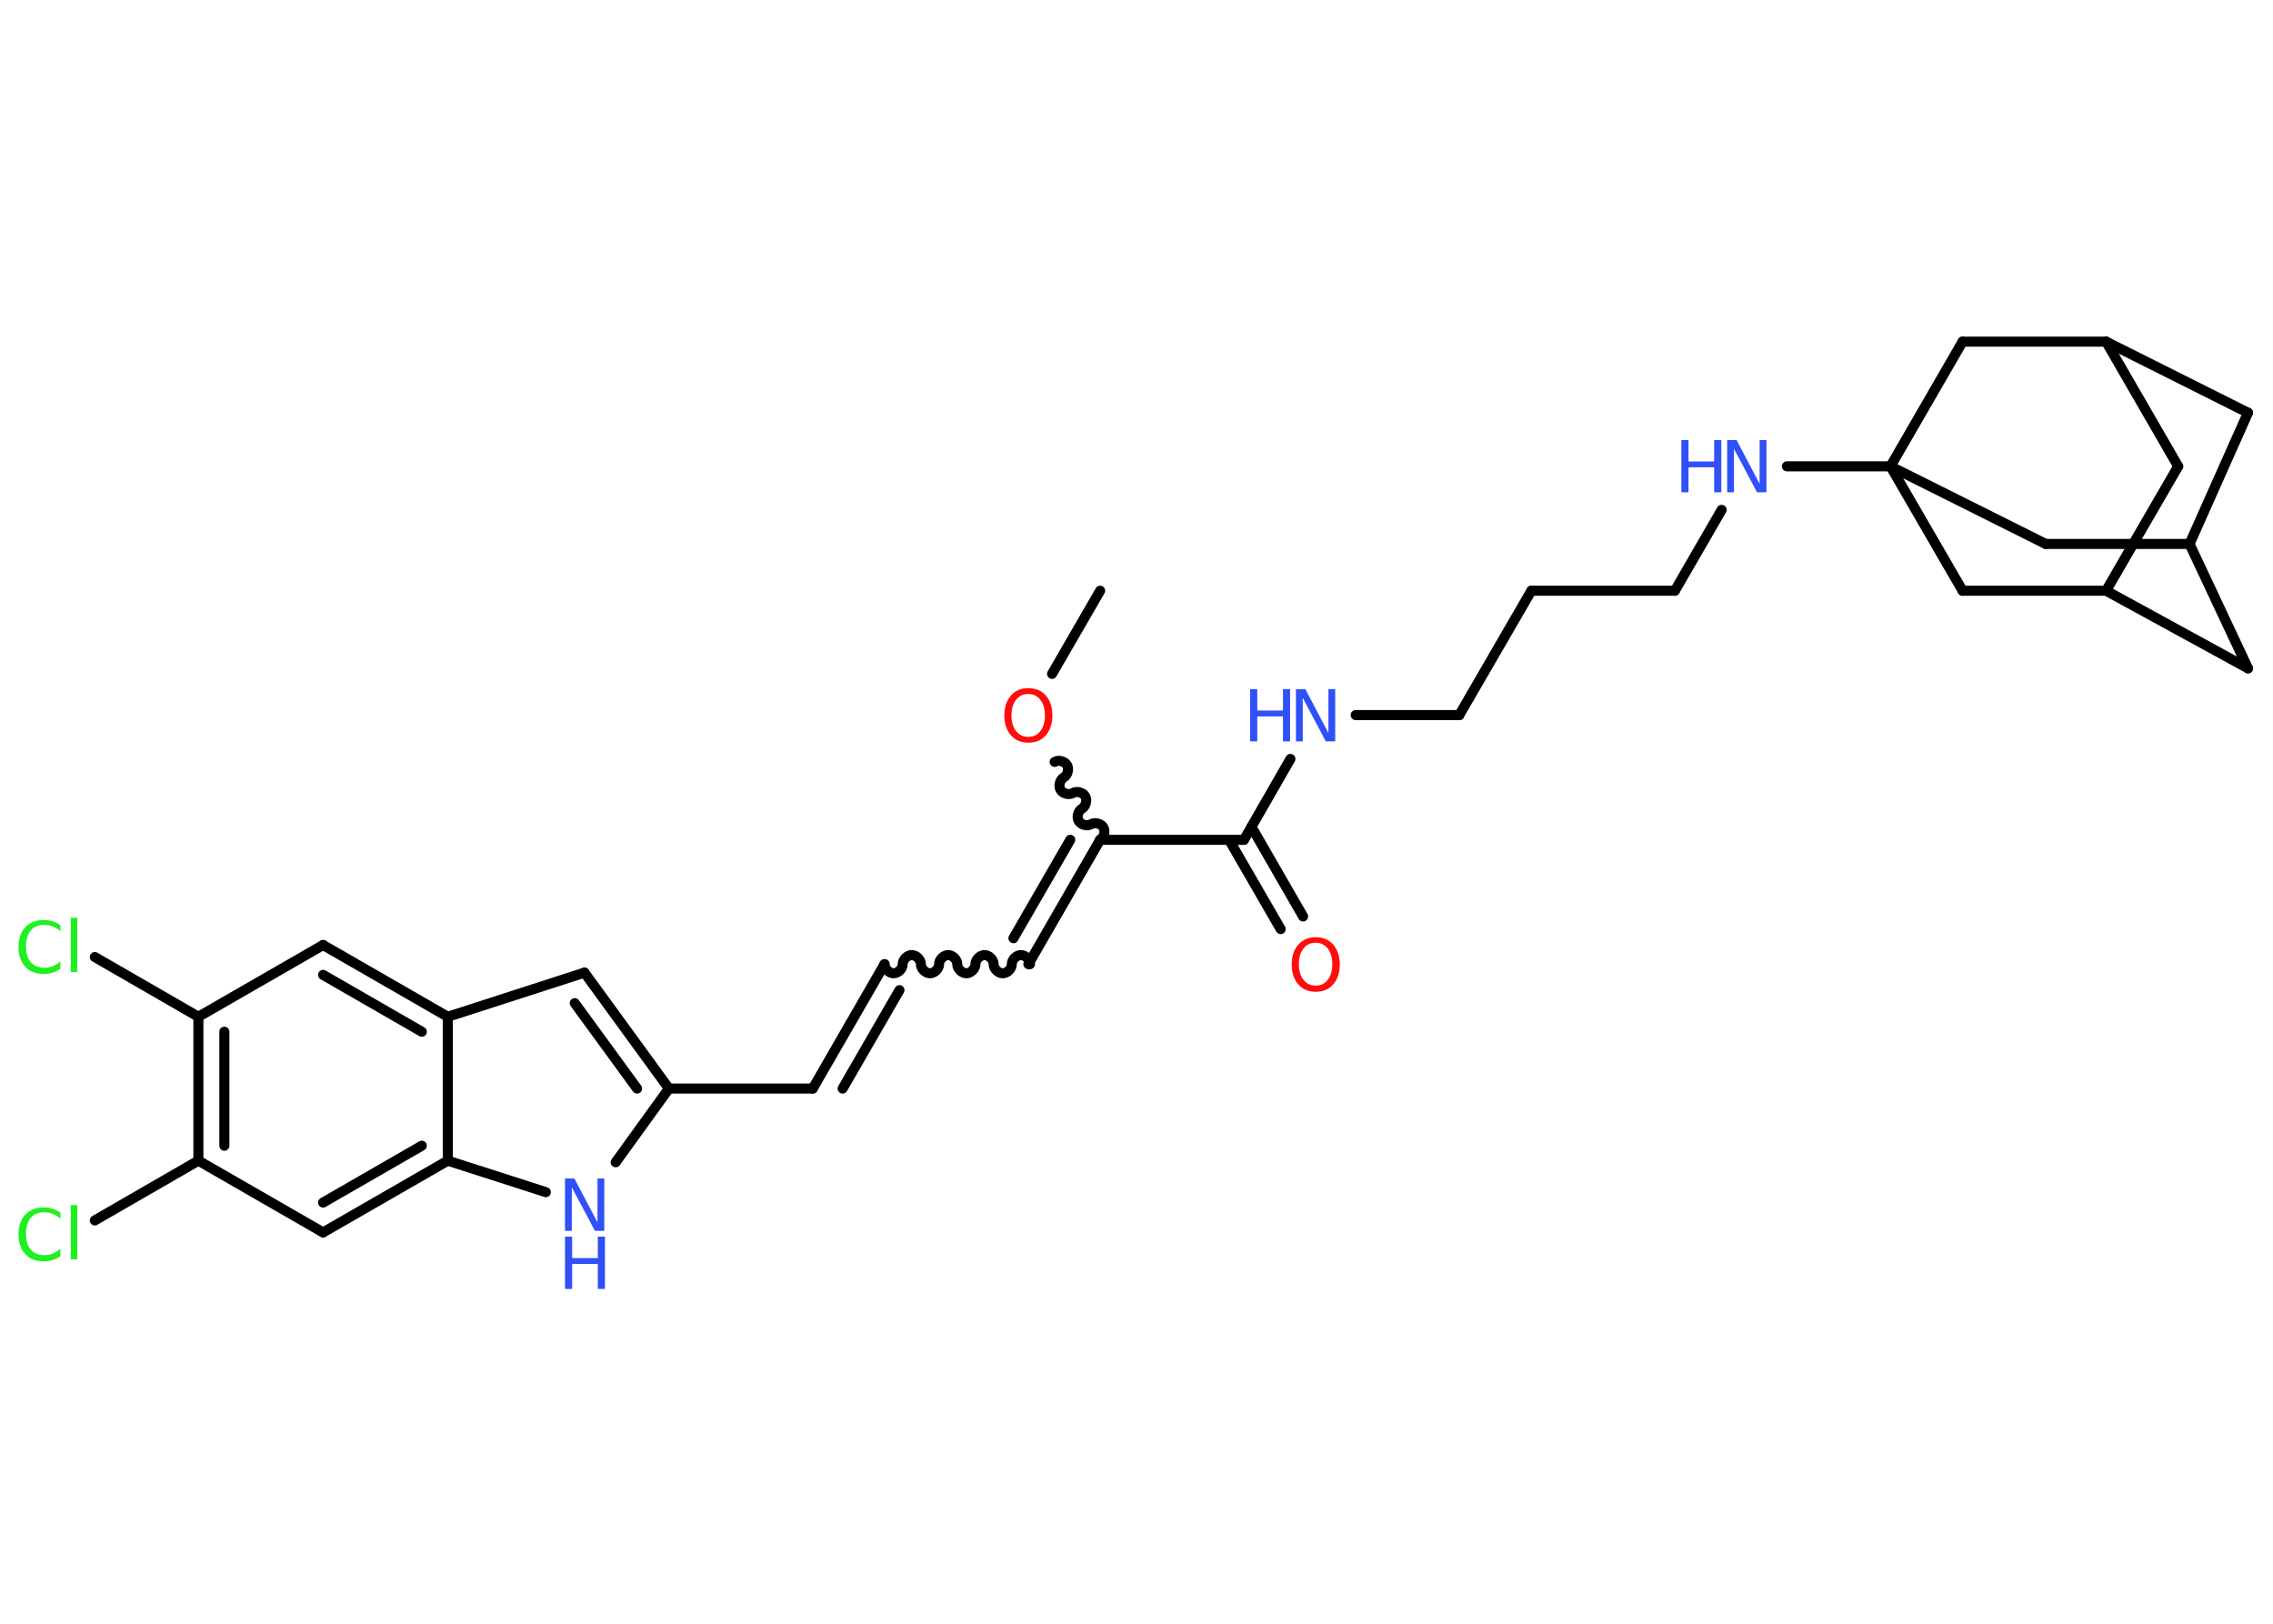 <?xml version='1.0' encoding='UTF-8'?>
<!DOCTYPE svg PUBLIC "-//W3C//DTD SVG 1.1//EN" "http://www.w3.org/Graphics/SVG/1.1/DTD/svg11.dtd">
<svg version='1.2' xmlns='http://www.w3.org/2000/svg' xmlns:xlink='http://www.w3.org/1999/xlink' width='70.0mm' height='50.0mm' viewBox='0 0 70.0 50.0'>
  <desc>Generated by the Chemistry Development Kit (http://github.com/cdk)</desc>
  <g stroke-linecap='round' stroke-linejoin='round' stroke='#000000' stroke-width='.31' fill='#3050F8'>
    <rect x='.0' y='.0' width='70.0' height='50.0' fill='#FFFFFF' stroke='none'/>
    <g id='mol1' class='mol'>
      <line id='mol1bnd1' class='bond' x1='33.88' y1='18.19' x2='32.4' y2='20.75'/>
      <path id='mol1bnd2' class='bond' d='M33.88 25.86c.12 -.07 .17 -.26 .1 -.38c-.07 -.12 -.26 -.17 -.38 -.1c-.12 .07 -.31 .02 -.38 -.1c-.07 -.12 -.02 -.31 .1 -.38c.12 -.07 .17 -.26 .1 -.38c-.07 -.12 -.26 -.17 -.38 -.1c-.12 .07 -.31 .02 -.38 -.1c-.07 -.12 -.02 -.31 .1 -.38c.12 -.07 .17 -.26 .1 -.38c-.07 -.12 -.26 -.17 -.38 -.1' fill='none' stroke='#000000' stroke-width='.31'/>
      <g id='mol1bnd3' class='bond'>
        <line x1='31.67' y1='29.69' x2='33.88' y2='25.86'/>
        <line x1='31.21' y1='28.89' x2='32.96' y2='25.86'/>
      </g>
      <path id='mol1bnd4' class='bond' d='M27.24 29.69c.0 .14 .14 .28 .28 .28c.14 .0 .28 -.14 .28 -.28c.0 -.14 .14 -.28 .28 -.28c.14 .0 .28 .14 .28 .28c.0 .14 .14 .28 .28 .28c.14 .0 .28 -.14 .28 -.28c.0 -.14 .14 -.28 .28 -.28c.14 .0 .28 .14 .28 .28c.0 .14 .14 .28 .28 .28c.14 .0 .28 -.14 .28 -.28c.0 -.14 .14 -.28 .28 -.28c.14 .0 .28 .14 .28 .28c.0 .14 .14 .28 .28 .28c.14 .0 .28 -.14 .28 -.28c.0 -.14 .14 -.28 .28 -.28c.14 .0 .28 .14 .28 .28' fill='none' stroke='#000000' stroke-width='.31'/>
      <g id='mol1bnd5' class='bond'>
        <line x1='27.24' y1='29.69' x2='25.03' y2='33.52'/>
        <line x1='27.7' y1='30.49' x2='25.95' y2='33.52'/>
      </g>
      <line id='mol1bnd6' class='bond' x1='25.03' y1='33.52' x2='20.6' y2='33.52'/>
      <g id='mol1bnd7' class='bond'>
        <line x1='20.6' y1='33.52' x2='18.0' y2='29.95'/>
        <line x1='19.62' y1='33.52' x2='17.7' y2='30.89'/>
      </g>
      <line id='mol1bnd8' class='bond' x1='18.0' y1='29.95' x2='13.79' y2='31.31'/>
      <g id='mol1bnd9' class='bond'>
        <line x1='13.79' y1='31.31' x2='9.95' y2='29.1'/>
        <line x1='12.99' y1='31.77' x2='9.95' y2='30.02'/>
      </g>
      <line id='mol1bnd10' class='bond' x1='9.95' y1='29.1' x2='6.11' y2='31.31'/>
      <line id='mol1bnd11' class='bond' x1='6.11' y1='31.31' x2='2.92' y2='29.47'/>
      <g id='mol1bnd12' class='bond'>
        <line x1='6.11' y1='31.31' x2='6.11' y2='35.74'/>
        <line x1='6.91' y1='31.77' x2='6.91' y2='35.28'/>
      </g>
      <line id='mol1bnd13' class='bond' x1='6.11' y1='35.74' x2='2.92' y2='37.58'/>
      <line id='mol1bnd14' class='bond' x1='6.11' y1='35.74' x2='9.95' y2='37.95'/>
      <g id='mol1bnd15' class='bond'>
        <line x1='9.95' y1='37.95' x2='13.79' y2='35.74'/>
        <line x1='9.95' y1='37.03' x2='12.99' y2='35.28'/>
      </g>
      <line id='mol1bnd16' class='bond' x1='13.79' y1='31.31' x2='13.79' y2='35.74'/>
      <line id='mol1bnd17' class='bond' x1='13.79' y1='35.74' x2='16.81' y2='36.71'/>
      <line id='mol1bnd18' class='bond' x1='20.6' y1='33.52' x2='18.96' y2='35.79'/>
      <line id='mol1bnd19' class='bond' x1='33.88' y1='25.86' x2='38.31' y2='25.86'/>
      <g id='mol1bnd20' class='bond'>
        <line x1='38.54' y1='25.46' x2='40.13' y2='28.22'/>
        <line x1='37.85' y1='25.86' x2='39.44' y2='28.61'/>
      </g>
      <line id='mol1bnd21' class='bond' x1='38.31' y1='25.86' x2='39.74' y2='23.37'/>
      <line id='mol1bnd22' class='bond' x1='41.75' y1='22.02' x2='44.94' y2='22.02'/>
      <line id='mol1bnd23' class='bond' x1='44.94' y1='22.02' x2='47.16' y2='18.19'/>
      <line id='mol1bnd24' class='bond' x1='47.16' y1='18.19' x2='51.58' y2='18.19'/>
      <line id='mol1bnd25' class='bond' x1='51.58' y1='18.19' x2='53.02' y2='15.7'/>
      <line id='mol1bnd26' class='bond' x1='55.03' y1='14.36' x2='58.22' y2='14.36'/>
      <line id='mol1bnd27' class='bond' x1='58.22' y1='14.36' x2='63.0' y2='16.75'/>
      <line id='mol1bnd28' class='bond' x1='63.0' y1='16.75' x2='67.43' y2='16.75'/>
      <line id='mol1bnd29' class='bond' x1='67.43' y1='16.75' x2='69.23' y2='20.58'/>
      <line id='mol1bnd30' class='bond' x1='69.23' y1='20.58' x2='64.86' y2='18.19'/>
      <line id='mol1bnd31' class='bond' x1='64.86' y1='18.19' x2='67.08' y2='14.36'/>
      <line id='mol1bnd32' class='bond' x1='67.08' y1='14.36' x2='64.86' y2='10.52'/>
      <line id='mol1bnd33' class='bond' x1='64.86' y1='10.52' x2='69.23' y2='12.71'/>
      <line id='mol1bnd34' class='bond' x1='67.43' y1='16.75' x2='69.23' y2='12.71'/>
      <line id='mol1bnd35' class='bond' x1='64.86' y1='10.52' x2='60.44' y2='10.52'/>
      <line id='mol1bnd36' class='bond' x1='58.22' y1='14.36' x2='60.44' y2='10.52'/>
      <line id='mol1bnd37' class='bond' x1='64.86' y1='18.19' x2='60.44' y2='18.19'/>
      <line id='mol1bnd38' class='bond' x1='58.22' y1='14.36' x2='60.44' y2='18.19'/>
      <path id='mol1atm2' class='atom' d='M31.67 21.37q-.24 .0 -.38 .18q-.14 .18 -.14 .48q.0 .3 .14 .48q.14 .18 .38 .18q.24 .0 .37 -.18q.14 -.18 .14 -.48q.0 -.3 -.14 -.48q-.14 -.18 -.37 -.18zM31.67 21.19q.34 .0 .54 .23q.2 .23 .2 .61q.0 .38 -.2 .61q-.2 .23 -.54 .23q-.34 .0 -.54 -.23q-.2 -.23 -.2 -.61q.0 -.38 .2 -.61q.2 -.23 .54 -.23z' stroke='none' fill='#FF0D0D'/>
      <path id='mol1atm12' class='atom' d='M1.86 28.45v.23q-.11 -.1 -.23 -.15q-.12 -.05 -.26 -.05q-.28 .0 -.42 .17q-.15 .17 -.15 .49q.0 .32 .15 .49q.15 .17 .42 .17q.14 .0 .26 -.05q.12 -.05 .23 -.15v.23q-.11 .08 -.24 .12q-.13 .04 -.27 .04q-.37 .0 -.57 -.22q-.21 -.22 -.21 -.61q.0 -.39 .21 -.61q.21 -.22 .57 -.22q.14 .0 .27 .04q.13 .04 .24 .12zM2.18 28.26h.2v1.67h-.2v-1.67z' stroke='none' fill='#1FF01F'/>
      <path id='mol1atm14' class='atom' d='M1.86 37.3v.23q-.11 -.1 -.23 -.15q-.12 -.05 -.26 -.05q-.28 .0 -.42 .17q-.15 .17 -.15 .49q.0 .32 .15 .49q.15 .17 .42 .17q.14 .0 .26 -.05q.12 -.05 .23 -.15v.23q-.11 .08 -.24 .12q-.13 .04 -.27 .04q-.37 .0 -.57 -.22q-.21 -.22 -.21 -.61q.0 -.39 .21 -.61q.21 -.22 .57 -.22q.14 .0 .27 .04q.13 .04 .24 .12zM2.18 37.11h.2v1.67h-.2v-1.67z' stroke='none' fill='#1FF01F'/>
      <g id='mol1atm17' class='atom'>
        <path d='M17.4 36.29h.29l.71 1.35v-1.35h.21v1.61h-.29l-.71 -1.34v1.34h-.21v-1.61z' stroke='none'/>
        <path d='M17.4 38.08h.22v.66h.79v-.66h.22v1.61h-.22v-.77h-.79v.77h-.22v-1.61z' stroke='none'/>
      </g>
      <path id='mol1atm19' class='atom' d='M40.52 29.03q-.24 .0 -.38 .18q-.14 .18 -.14 .48q.0 .3 .14 .48q.14 .18 .38 .18q.24 .0 .37 -.18q.14 -.18 .14 -.48q.0 -.3 -.14 -.48q-.14 -.18 -.37 -.18zM40.52 28.86q.34 .0 .54 .23q.2 .23 .2 .61q.0 .38 -.2 .61q-.2 .23 -.54 .23q-.34 .0 -.54 -.23q-.2 -.23 -.2 -.61q.0 -.38 .2 -.61q.2 -.23 .54 -.23z' stroke='none' fill='#FF0D0D'/>
      <g id='mol1atm20' class='atom'>
        <path d='M39.91 21.22h.29l.71 1.35v-1.35h.21v1.61h-.29l-.71 -1.34v1.34h-.21v-1.61z' stroke='none'/>
        <path d='M38.5 21.22h.22v.66h.79v-.66h.22v1.61h-.22v-.77h-.79v.77h-.22v-1.61z' stroke='none'/>
      </g>
      <g id='mol1atm24' class='atom'>
        <path d='M53.19 13.55h.29l.71 1.35v-1.35h.21v1.61h-.29l-.71 -1.34v1.34h-.21v-1.61z' stroke='none'/>
        <path d='M51.78 13.55h.22v.66h.79v-.66h.22v1.61h-.22v-.77h-.79v.77h-.22v-1.61z' stroke='none'/>
      </g>
    </g>
  </g>
</svg>
